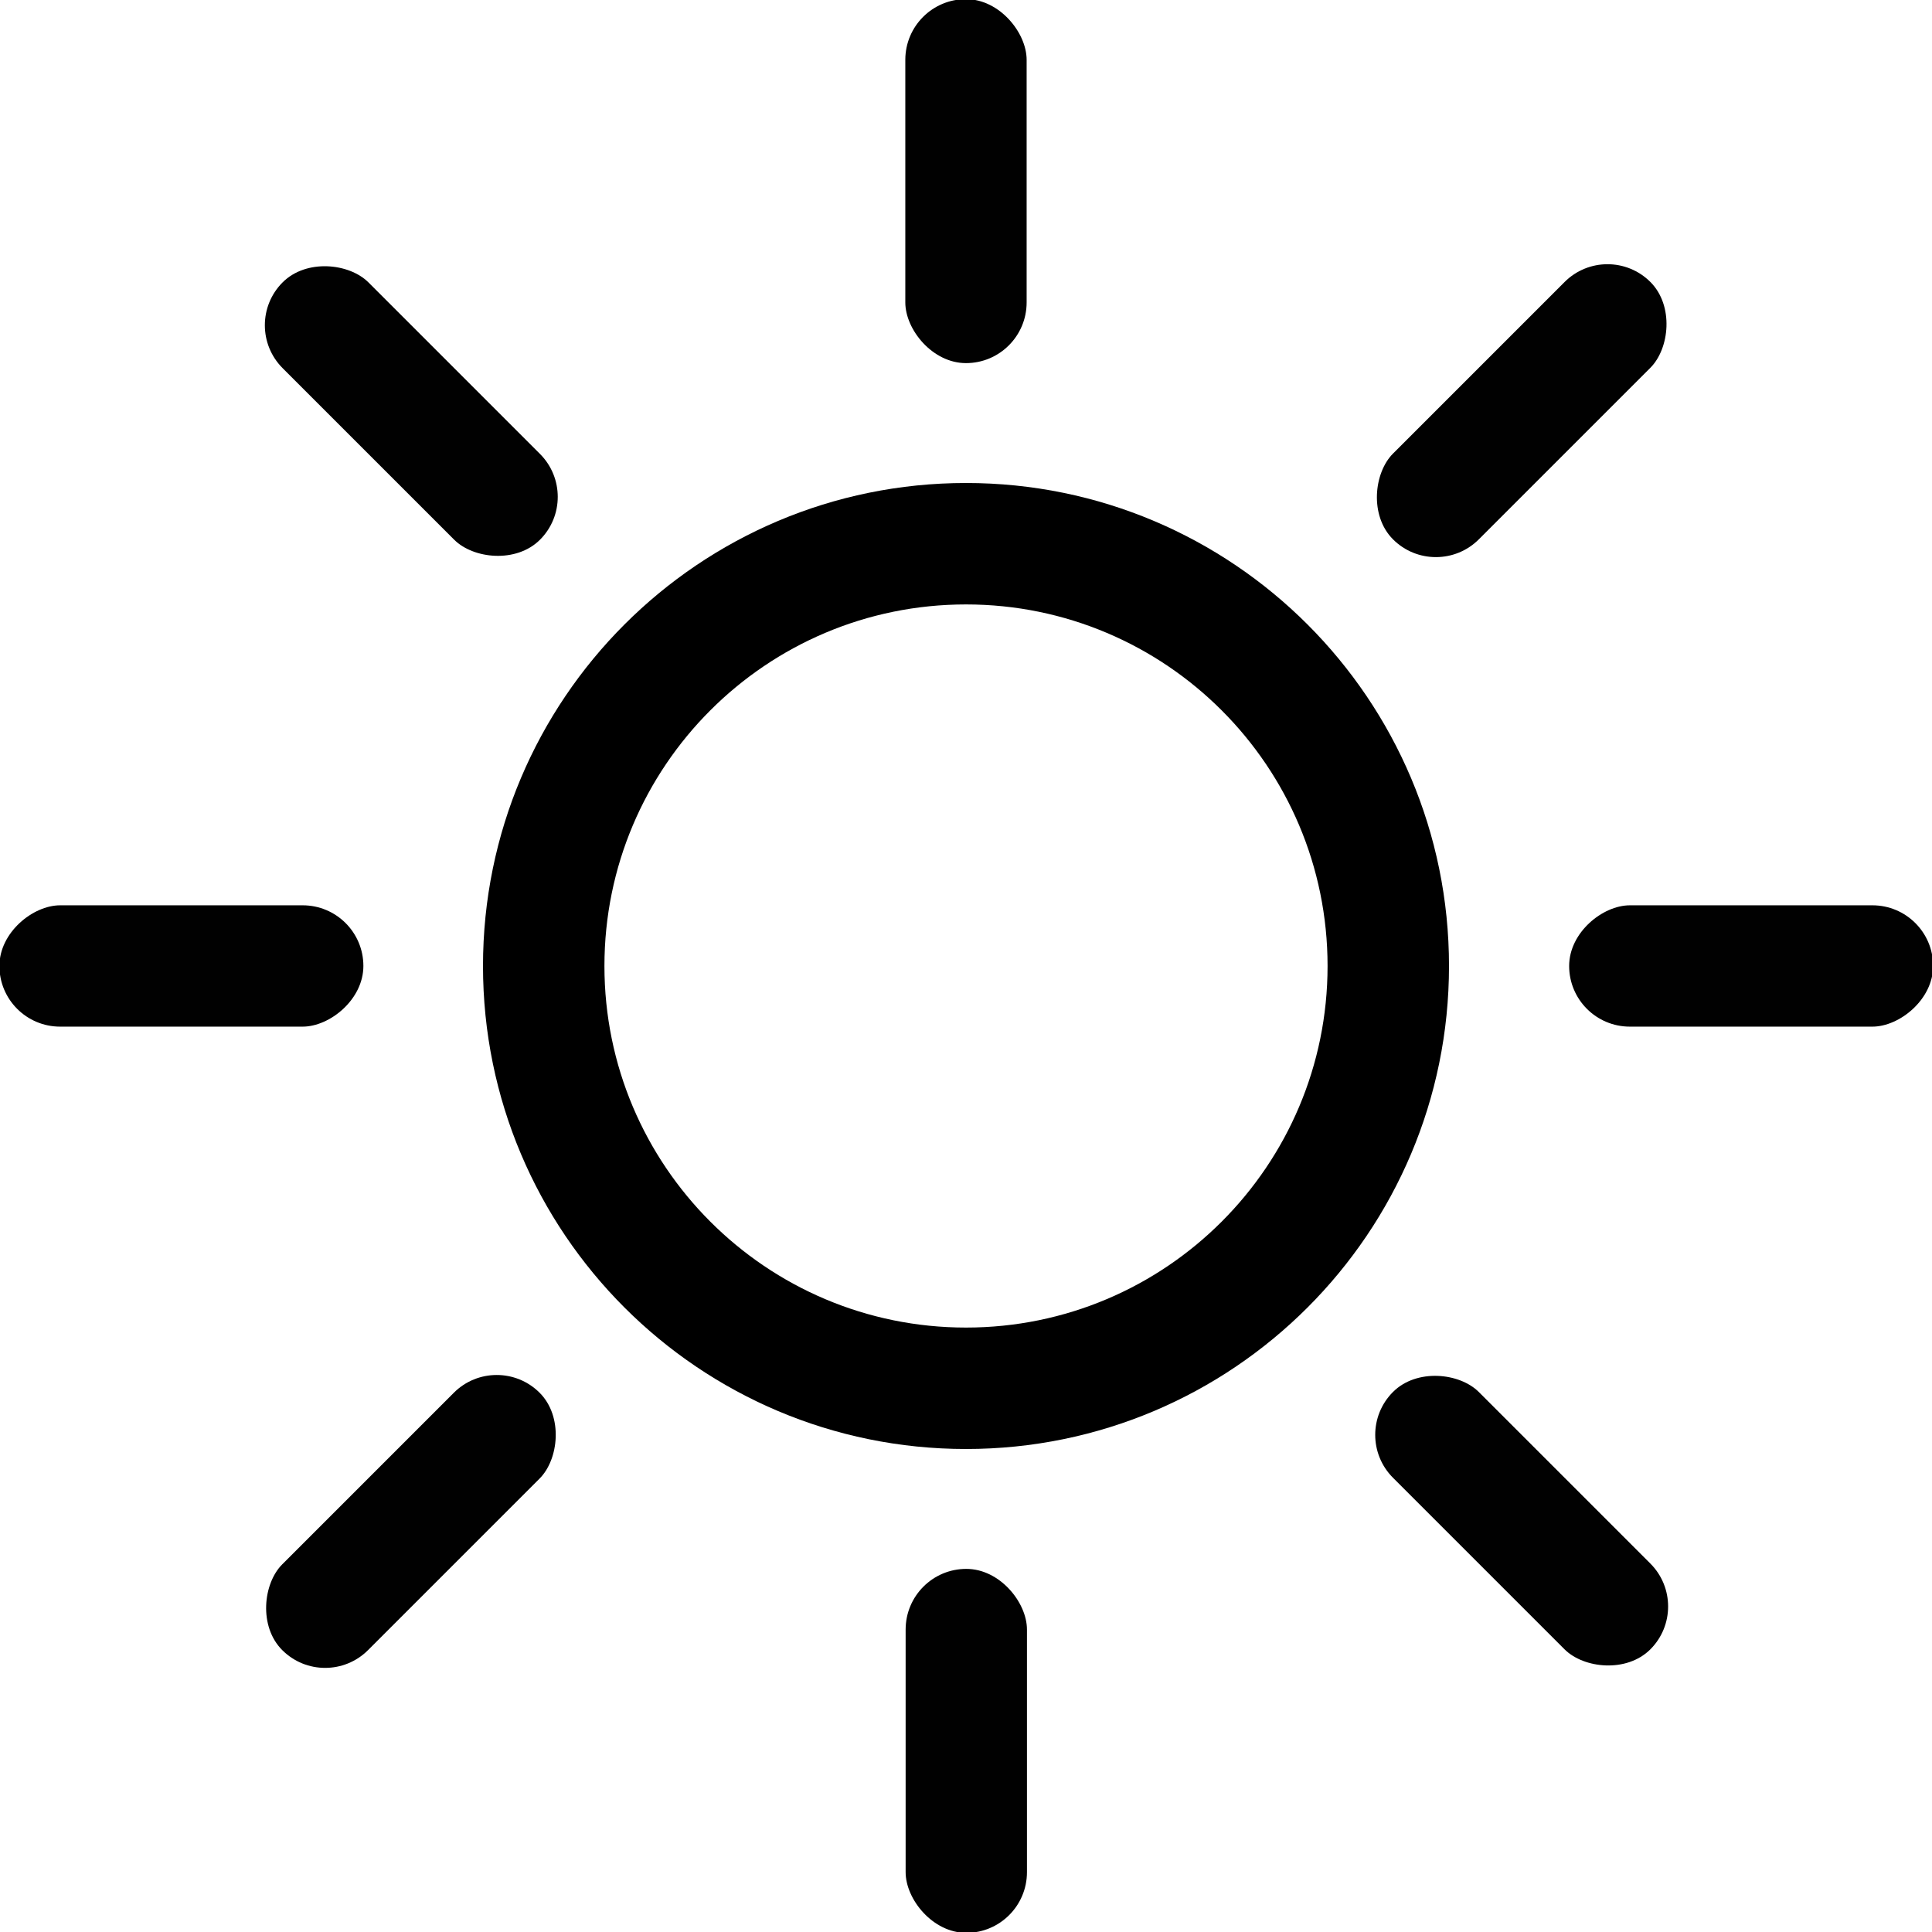 <?xml version="1.0" encoding="UTF-8"?>
<svg id="Layer_1" data-name="Layer 1" xmlns="http://www.w3.org/2000/svg" viewBox="0 0 361 361">
  <defs>
    <style>
      .cls-1 {
        fill: #010101;
      }
    </style>
  </defs>
  <rect class="cls-1" x="65.52" y="42.8" width="22.67" height="68.01" rx="11.34" ry="11.34" transform="translate(-31.8 76.84) rotate(-45)"/>
  <rect class="cls-1" x="273" y="42.73" width="22.67" height="68.01" rx="11.34" ry="11.34" transform="translate(137.54 -178.58) rotate(45)"/>
  <rect class="cls-1" x="273" y="250.13" width="22.67" height="68.01" rx="11.34" ry="11.34" transform="translate(-117.64 284.28) rotate(-45)"/>
  <rect class="cls-1" x="169.22" y="293.15" width="22.67" height="68.01" rx="11.34" ry="11.34"/>
  <rect class="cls-1" x="315.88" y="146.49" width="22.67" height="68.01" rx="11.34" ry="11.34" transform="translate(146.71 507.71) rotate(-90)"/>
  <rect class="cls-1" x="22.57" y="146.49" width="22.67" height="68.01" rx="11.34" ry="11.34" transform="translate(-146.6 214.4) rotate(-90)"/>
  <rect class="cls-1" x="65.45" y="250.28" width="22.67" height="68.01" rx="11.34" ry="11.34" transform="translate(-69.94 539.6) rotate(-135)"/>
  <rect class="cls-1" x="169.16" y="-.16" width="22.67" height="68.01" rx="11.34" ry="11.34"/>
  <path d="M180.5,90.25c-49.84,0-90.25,40.41-90.25,90.25s40.41,90.25,90.25,90.25,90.25-40.41,90.25-90.25-40.41-90.25-90.25-90.25Zm0,157.81c-37.31,0-67.56-30.25-67.56-67.56s30.25-67.56,67.56-67.56,67.56,30.25,67.56,67.56-30.25,67.56-67.56,67.56Z"/>
</svg>